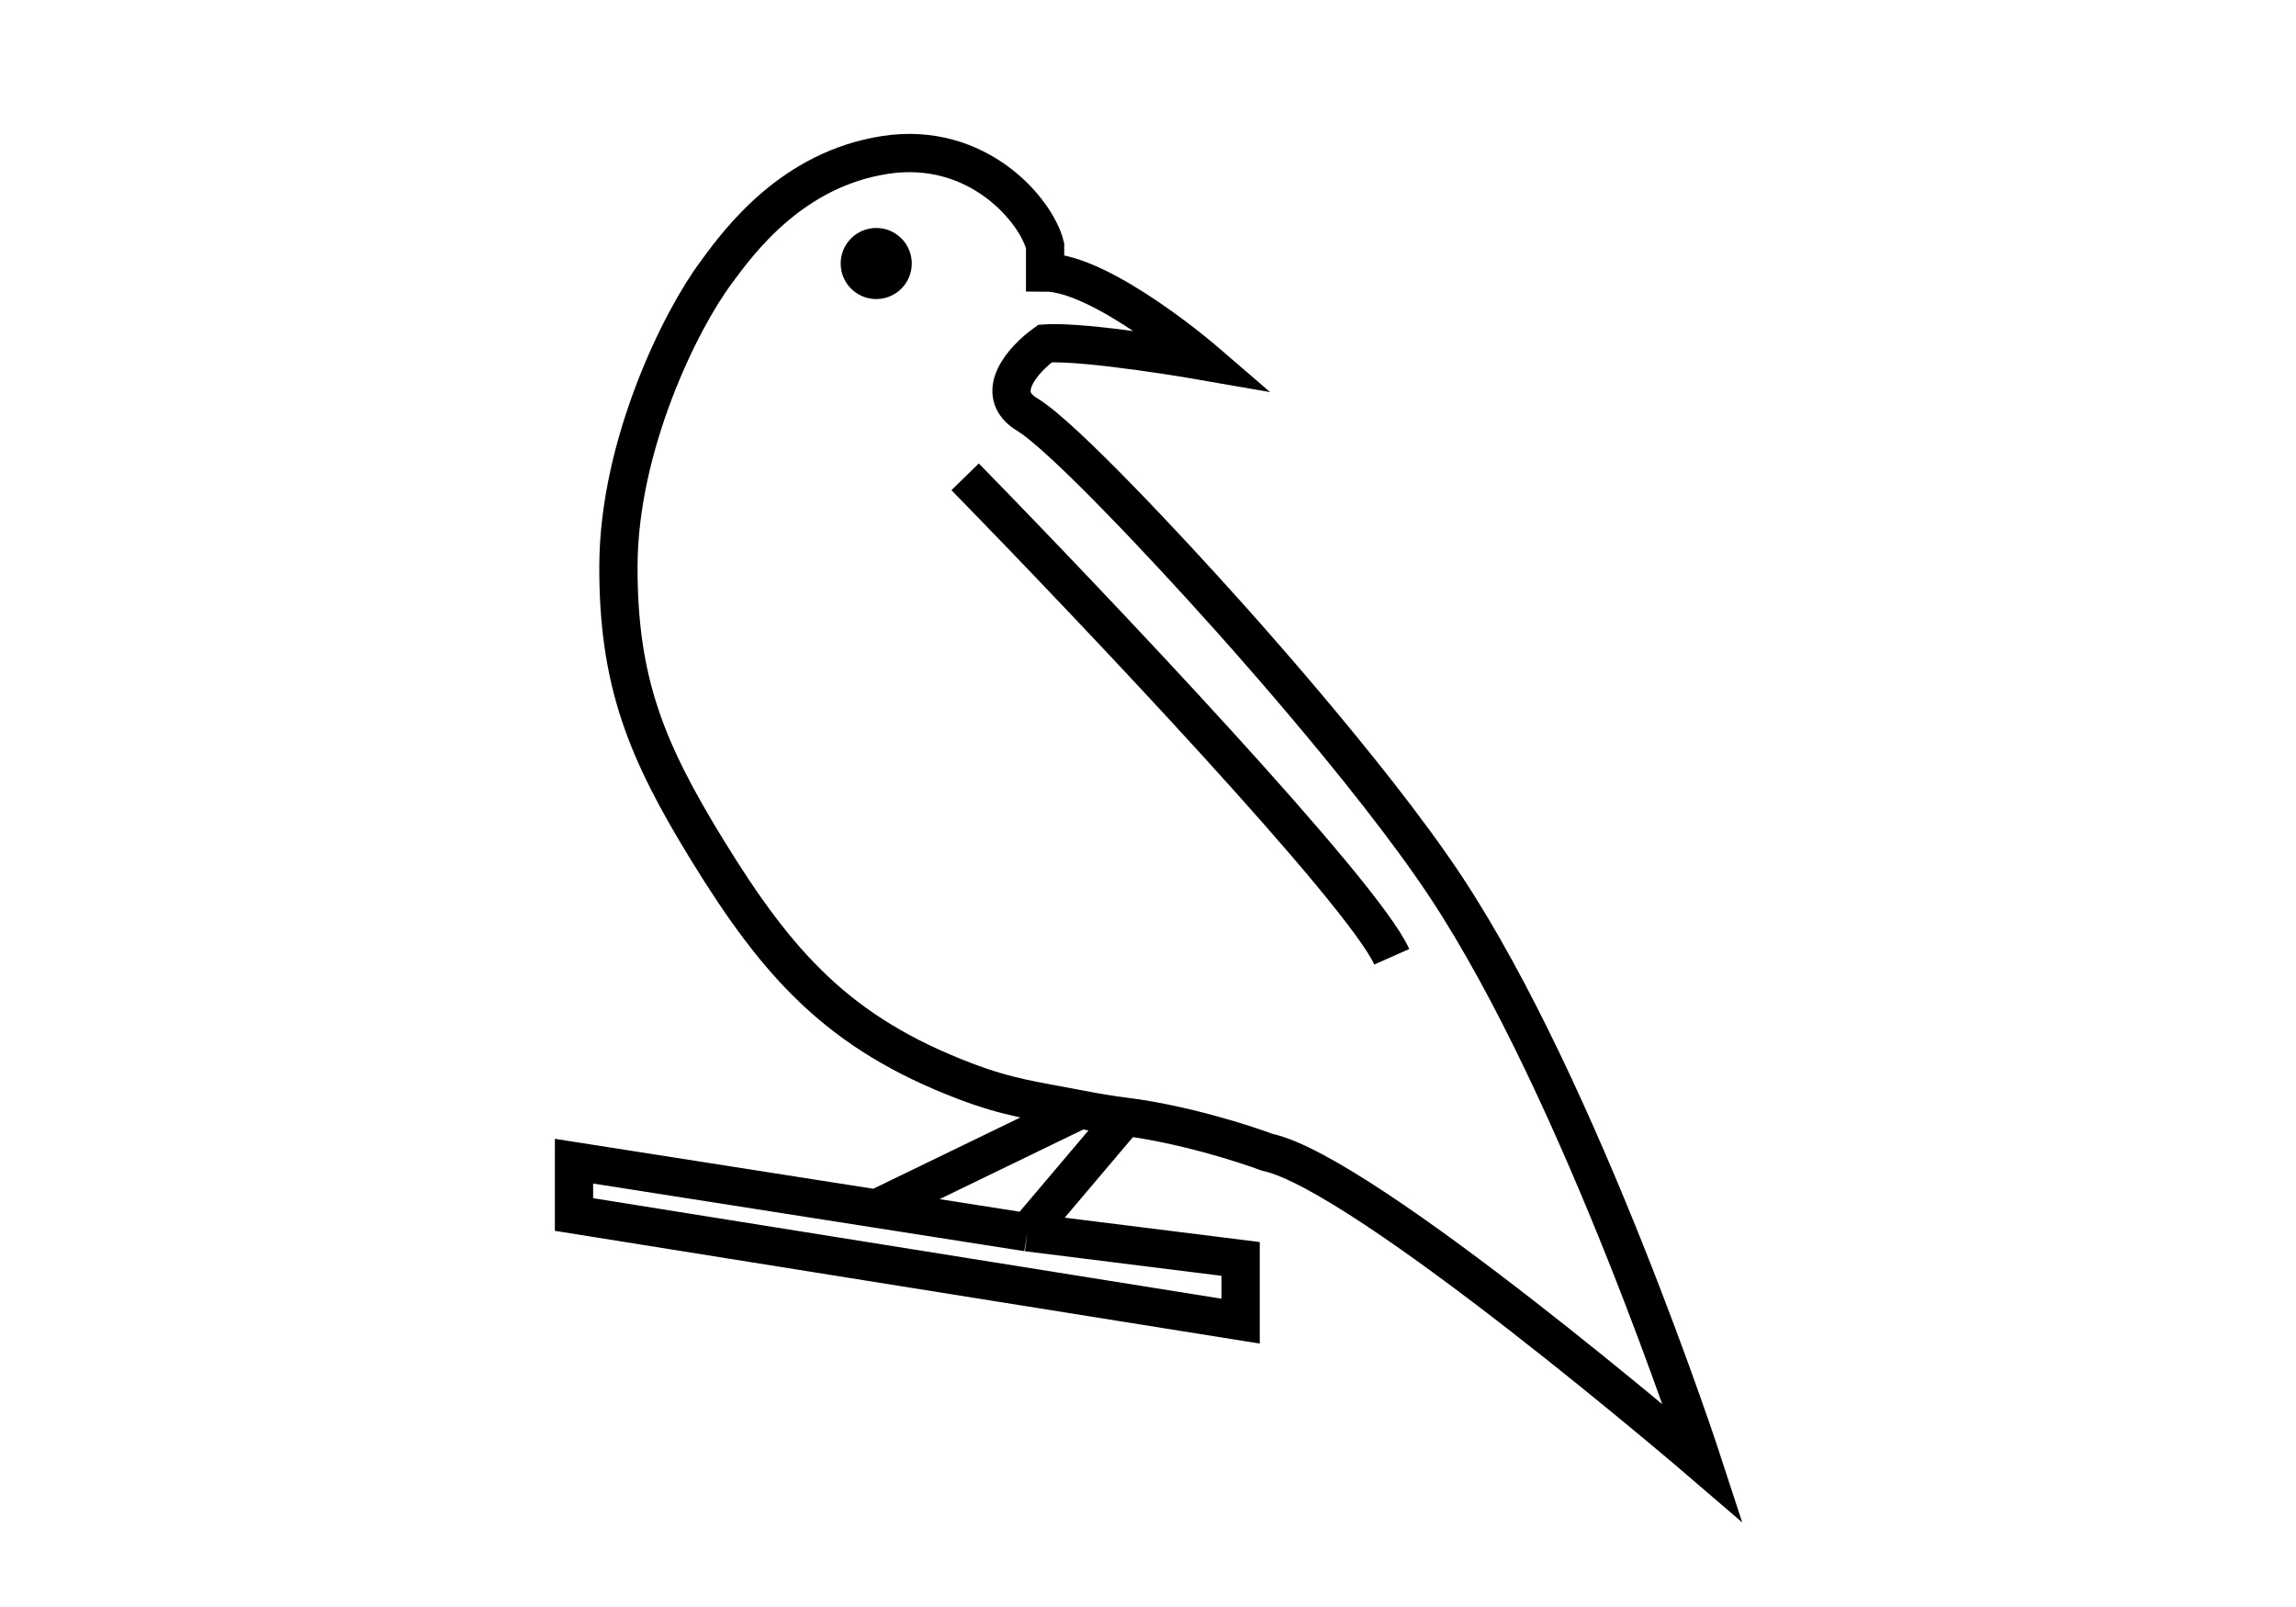 <svg width="60" height="42" viewBox="0 0 60 42" fill="none" xmlns="http://www.w3.org/2000/svg">
<path d="M29.402 29.187C30.888 29.372 32.499 29.884 33.118 30.116C35.673 30.658 44.5 38.246 44.5 38.246C44.5 38.246 41.334 28.527 37.764 23.147C35.766 20.137 31.957 15.947 31.957 15.947C30.64 14.475 27.776 11.394 26.846 10.836C25.917 10.279 26.769 9.365 27.311 8.978C28.395 8.901 31.492 9.443 31.492 9.443C31.492 9.443 28.798 7.12 27.311 7.12V6.423C27.079 5.494 25.546 3.678 23.13 4.049C20.714 4.421 19.336 6.268 18.716 7.12C17.787 8.359 16.172 11.63 16.161 14.785C16.151 17.826 16.893 19.627 18.484 22.218C20.333 25.229 21.919 27 25.221 28.258C26.355 28.69 27.033 28.765 28.24 28.998M29.402 29.187L26.846 32.206M29.402 29.187C29.033 29.141 28.638 29.075 28.24 28.998M26.846 32.206L32.421 32.903V34.529L15 31.742V30.348L22.898 31.587M26.846 32.206L22.898 31.587M22.898 31.587L28.24 28.998M25.221 12.462C28.627 15.947 35.627 23.333 36.37 25.006" stroke="black"/>
<circle cx="0.929" cy="0.929" r="0.929" transform="matrix(-1 0 0 1 23.827 5.958)" fill="black"/>
</svg>
